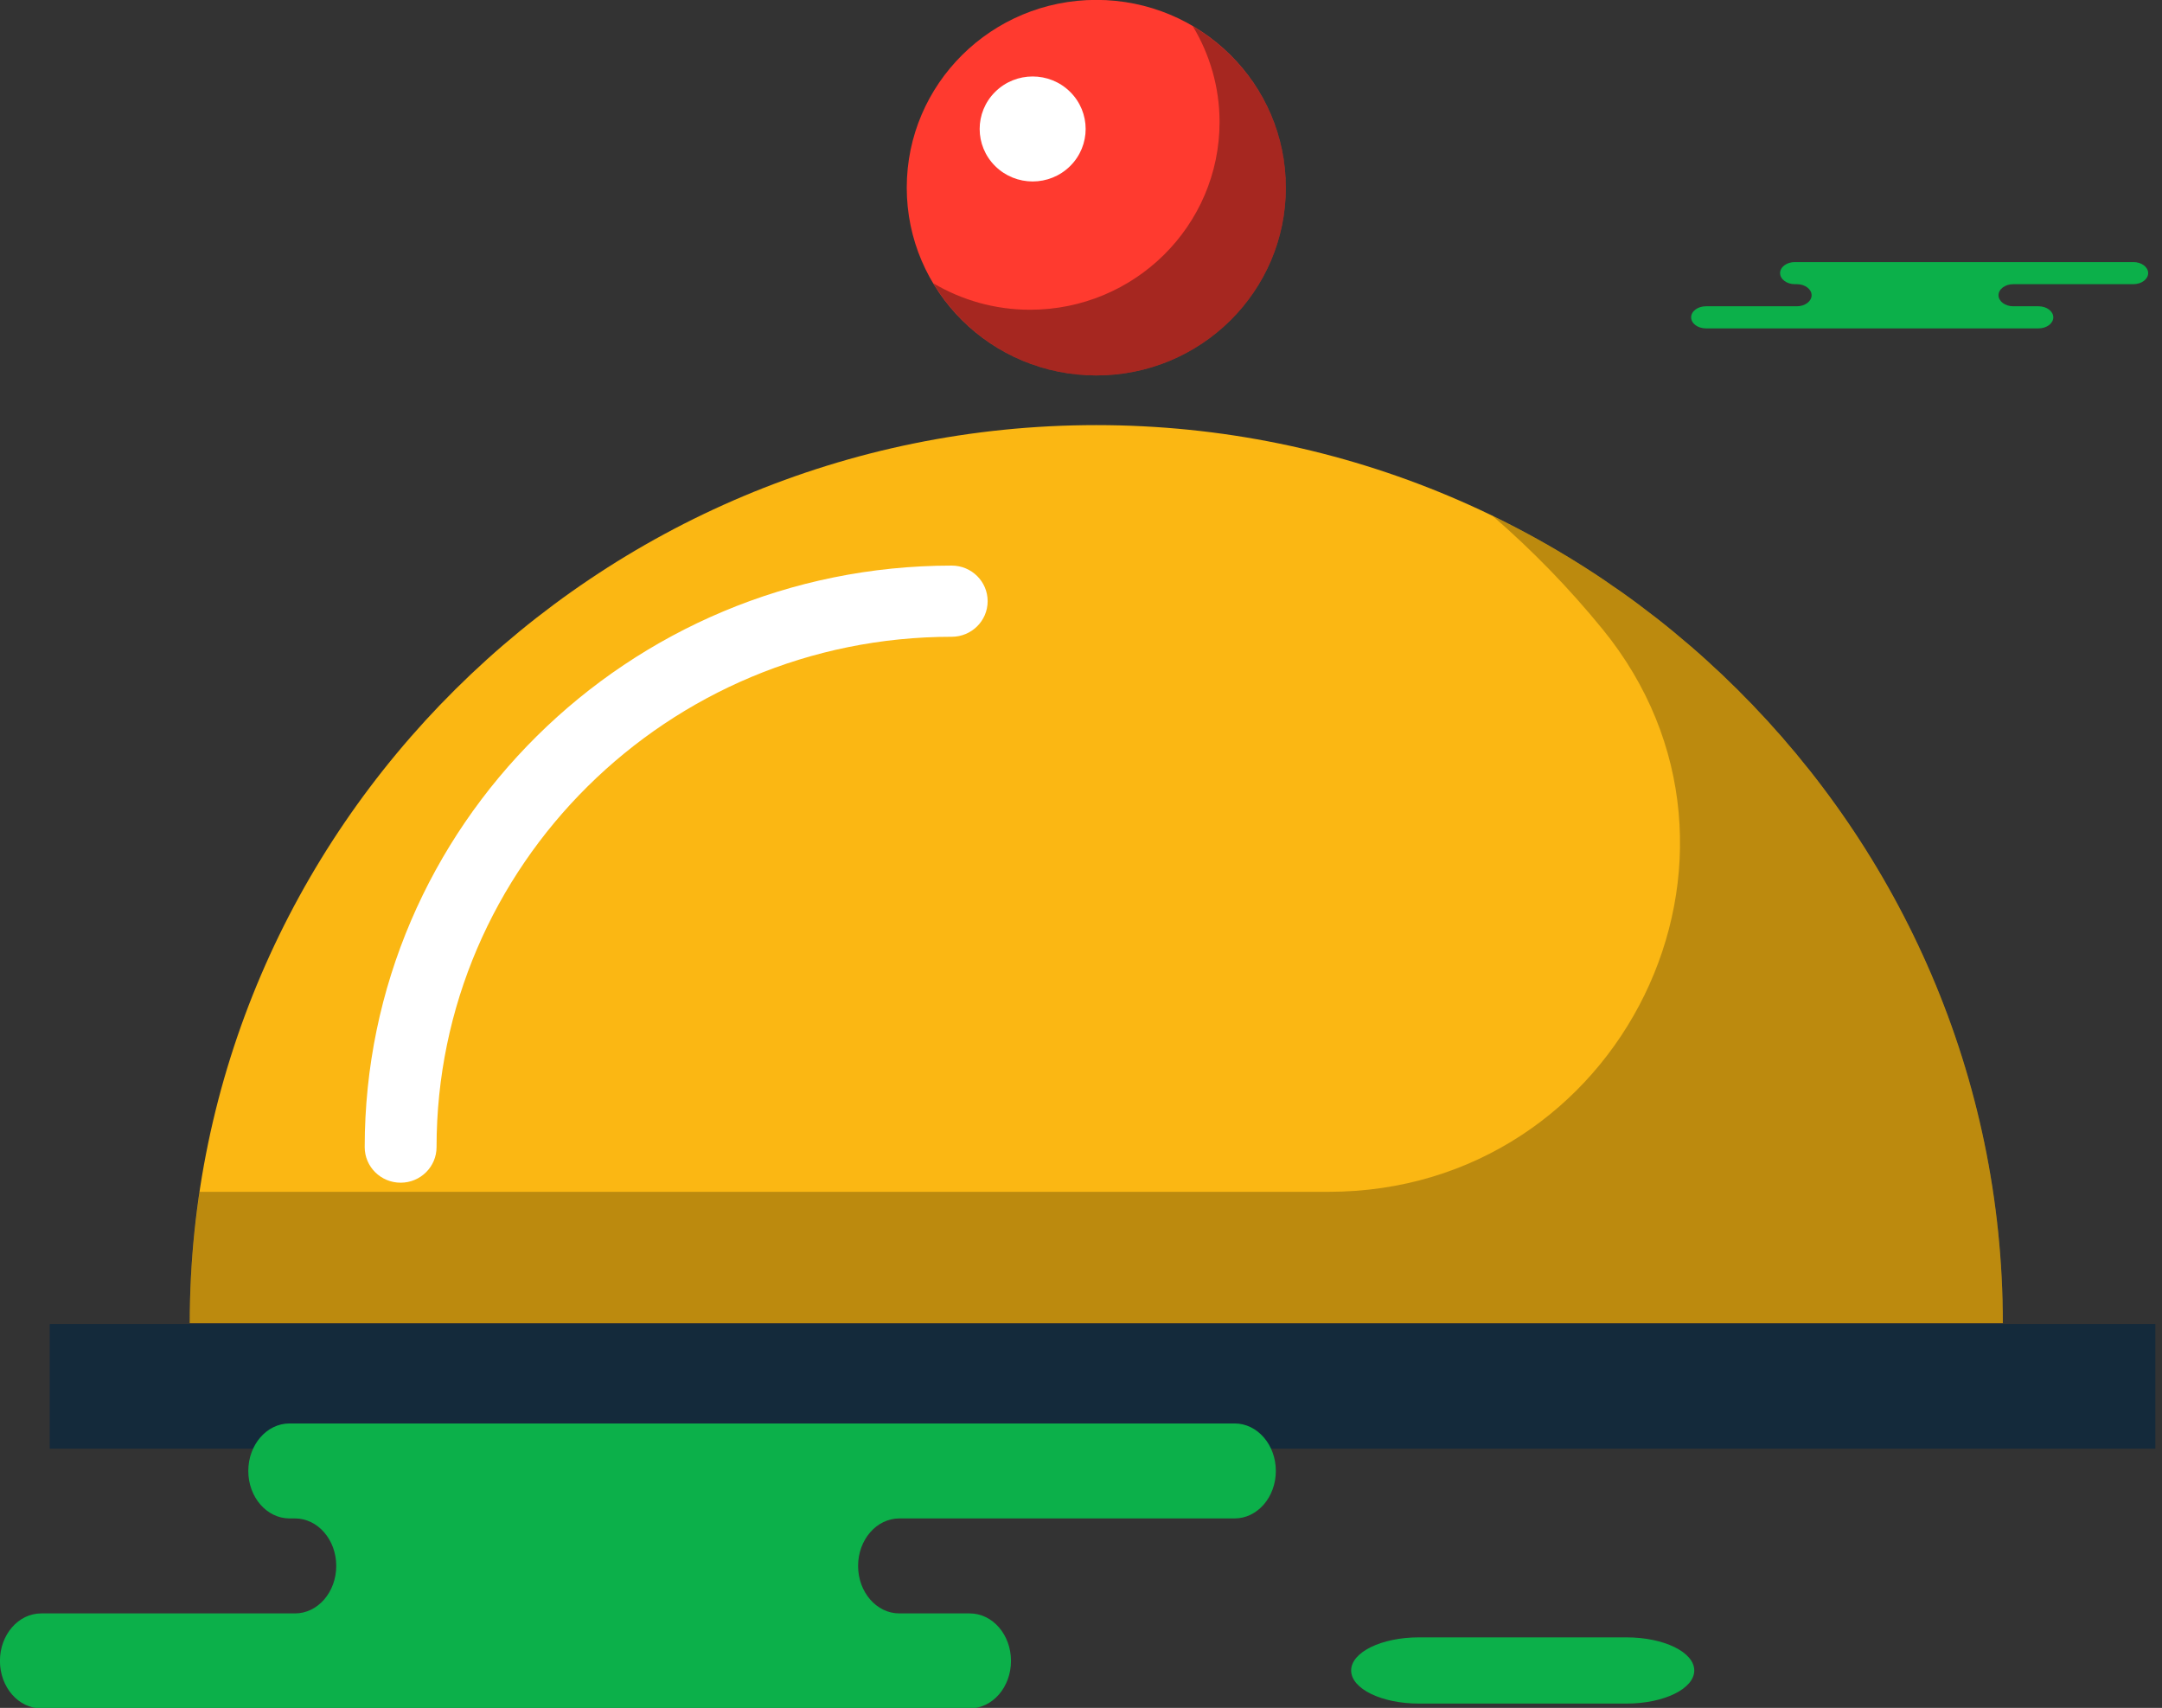 <svg xmlns="http://www.w3.org/2000/svg" xmlns:xlink="http://www.w3.org/1999/xlink" preserveAspectRatio="xMidYMid" width="219" height="173" viewBox="0 0 219 173">
  <rect x="0" y="0" width="219" height="173" fill="#333333" stroke="none"/>
  <defs>
    <style>

      .cls-3 {
        fill: #fbb713;
      }

      .cls-4 {
        fill: #ffffff;
      }

      .cls-5 {
        fill: #ff3a2f;
      }

      .cls-6 {
        fill: #020403;
        opacity: 0.25;
      }

      .cls-7 {
        fill: #020403;
        opacity: 0.35;
      }

      .cls-9 {
        fill: #142a3b;
      }

      .cls-10 {
        fill: #0cb04a;
      }
    </style>
  </defs>
  <g id="group-80svg">
    <path d="M111.049,43.061 C60.335,43.061 19.221,84.135 19.221,134.030 C19.221,134.030 202.877,134.030 202.877,134.030 C202.877,84.135 161.764,43.061 111.049,43.061 Z" id="path-1" class="cls-3" fill-rule="evenodd"/>
    <path d="M40.583,119.800 C38.571,119.800 36.943,118.186 36.943,116.195 C36.943,83.716 63.616,57.291 96.406,57.291 C98.417,57.291 100.044,58.905 100.044,60.895 C100.044,62.887 98.417,64.501 96.406,64.501 C67.632,64.501 44.221,87.692 44.221,116.195 C44.221,118.186 42.593,119.800 40.583,119.800 Z" id="path-2" class="cls-4" fill-rule="evenodd"/>
    <path d="M130.250,19.009 C130.250,29.514 121.654,38.030 111.049,38.030 C100.445,38.030 91.849,29.514 91.849,19.009 C91.849,8.504 100.445,-0.011 111.049,-0.011 C121.654,-0.011 130.250,8.504 130.250,19.009 Z" id="path-3" class="cls-5" fill-rule="evenodd"/>
    <path d="M151.199,52.263 C155.240,55.763 158.969,59.607 162.342,63.744 C180.982,86.611 164.236,120.724 134.566,120.724 C134.566,120.724 20.219,120.724 20.219,120.724 C19.569,125.073 19.222,129.513 19.222,134.030 C19.222,134.030 202.877,134.030 202.877,134.030 C202.877,98.302 181.791,67.104 151.199,52.263 Z" id="path-4" class="cls-6" fill-rule="evenodd"/>
    <path d="M120.833,2.663 C122.538,5.505 123.535,8.811 123.535,12.355 C123.535,22.861 114.938,31.376 104.334,31.376 C100.756,31.376 97.418,30.390 94.550,28.701 C97.897,34.280 104.024,38.030 111.049,38.030 C121.654,38.030 130.250,29.514 130.250,19.009 C130.250,12.049 126.464,5.980 120.833,2.663 Z" id="path-5" class="cls-7" fill-rule="evenodd"/>
    <path d="M108.398,16.823 C106.302,18.900 102.903,18.900 100.807,16.823 C98.711,14.746 98.711,11.380 100.807,9.304 C102.903,7.227 106.302,7.227 108.398,9.304 C110.495,11.380 110.495,14.746 108.398,16.823 Z" id="path-6" class="cls-4" fill-rule="evenodd"/>
    <path d="M218.326,146.742 C218.326,146.742 5.036,146.742 5.036,146.742 C5.036,146.742 5.036,134.124 5.036,134.124 C5.036,134.124 218.326,134.124 218.326,134.124 C218.326,134.124 218.326,146.742 218.326,146.742 Z" id="path-7" class="cls-9" fill-rule="evenodd"/>
    <path d="M41.288,144.187 C41.288,144.187 29.327,144.187 29.327,144.187 C27.021,144.187 25.151,146.340 25.151,148.998 C25.151,151.655 27.021,153.808 29.327,153.808 C29.327,153.808 29.884,153.808 29.884,153.808 C32.190,153.808 34.060,155.962 34.060,158.618 C34.060,161.275 32.190,163.429 29.884,163.429 C29.884,163.429 4.170,163.429 4.170,163.429 C1.864,163.429 -0.006,165.583 -0.006,168.239 C-0.006,170.897 1.864,173.050 4.170,173.050 C4.170,173.050 35.071,173.050 35.071,173.050 C35.071,173.050 98.234,173.050 98.234,173.050 C100.540,173.050 102.409,170.897 102.409,168.239 C102.409,165.583 100.540,163.429 98.234,163.429 C98.234,163.429 91.097,163.429 91.097,163.429 C88.791,163.429 86.921,161.275 86.921,158.618 C86.921,155.962 88.791,153.808 91.097,153.808 C91.097,153.808 125.061,153.808 125.061,153.808 C127.367,153.808 129.236,151.655 129.236,148.998 C129.236,146.340 127.367,144.187 125.061,144.187 C125.061,144.187 117.034,144.187 117.034,144.187 C117.034,144.187 41.288,144.187 41.288,144.187 Z" id="path-8" class="cls-10" fill-rule="evenodd"/>
    <path d="M143.727,172.562 C139.938,172.562 136.865,171.061 136.865,169.208 C136.865,167.357 139.938,165.855 143.727,165.855 C143.727,165.855 164.757,165.855 164.757,165.855 C168.548,165.855 171.621,167.357 171.621,169.208 C171.621,171.061 168.548,172.562 164.757,172.562 C164.757,172.562 143.727,172.562 143.727,172.562 Z" id="path-9" class="cls-10" fill-rule="evenodd"/>
    <path d="M186.096,26.546 C186.096,26.546 181.810,26.546 181.810,26.546 C180.985,26.546 180.315,27.047 180.315,27.665 C180.315,28.284 180.985,28.785 181.810,28.785 C181.810,28.785 182.011,28.785 182.011,28.785 C182.836,28.785 183.507,29.286 183.507,29.905 C183.507,30.523 182.836,31.024 182.011,31.024 C182.011,31.024 172.800,31.024 172.800,31.024 C171.974,31.024 171.305,31.526 171.305,32.144 C171.305,32.763 171.974,33.264 172.800,33.264 C172.800,33.264 183.868,33.264 183.868,33.264 C183.868,33.264 206.493,33.264 206.493,33.264 C207.319,33.264 207.989,32.763 207.989,32.144 C207.989,31.526 207.319,31.024 206.493,31.024 C206.493,31.024 203.936,31.024 203.936,31.024 C203.110,31.024 202.440,30.523 202.440,29.905 C202.440,29.286 203.110,28.785 203.936,28.785 C203.936,28.785 216.102,28.785 216.102,28.785 C216.928,28.785 217.598,28.284 217.598,27.665 C217.598,27.047 216.928,26.546 216.102,26.546 C216.102,26.546 213.227,26.546 213.227,26.546 C213.227,26.546 186.096,26.546 186.096,26.546 Z" id="path-10" class="cls-10" fill-rule="evenodd"/>
  </g>
</svg>

